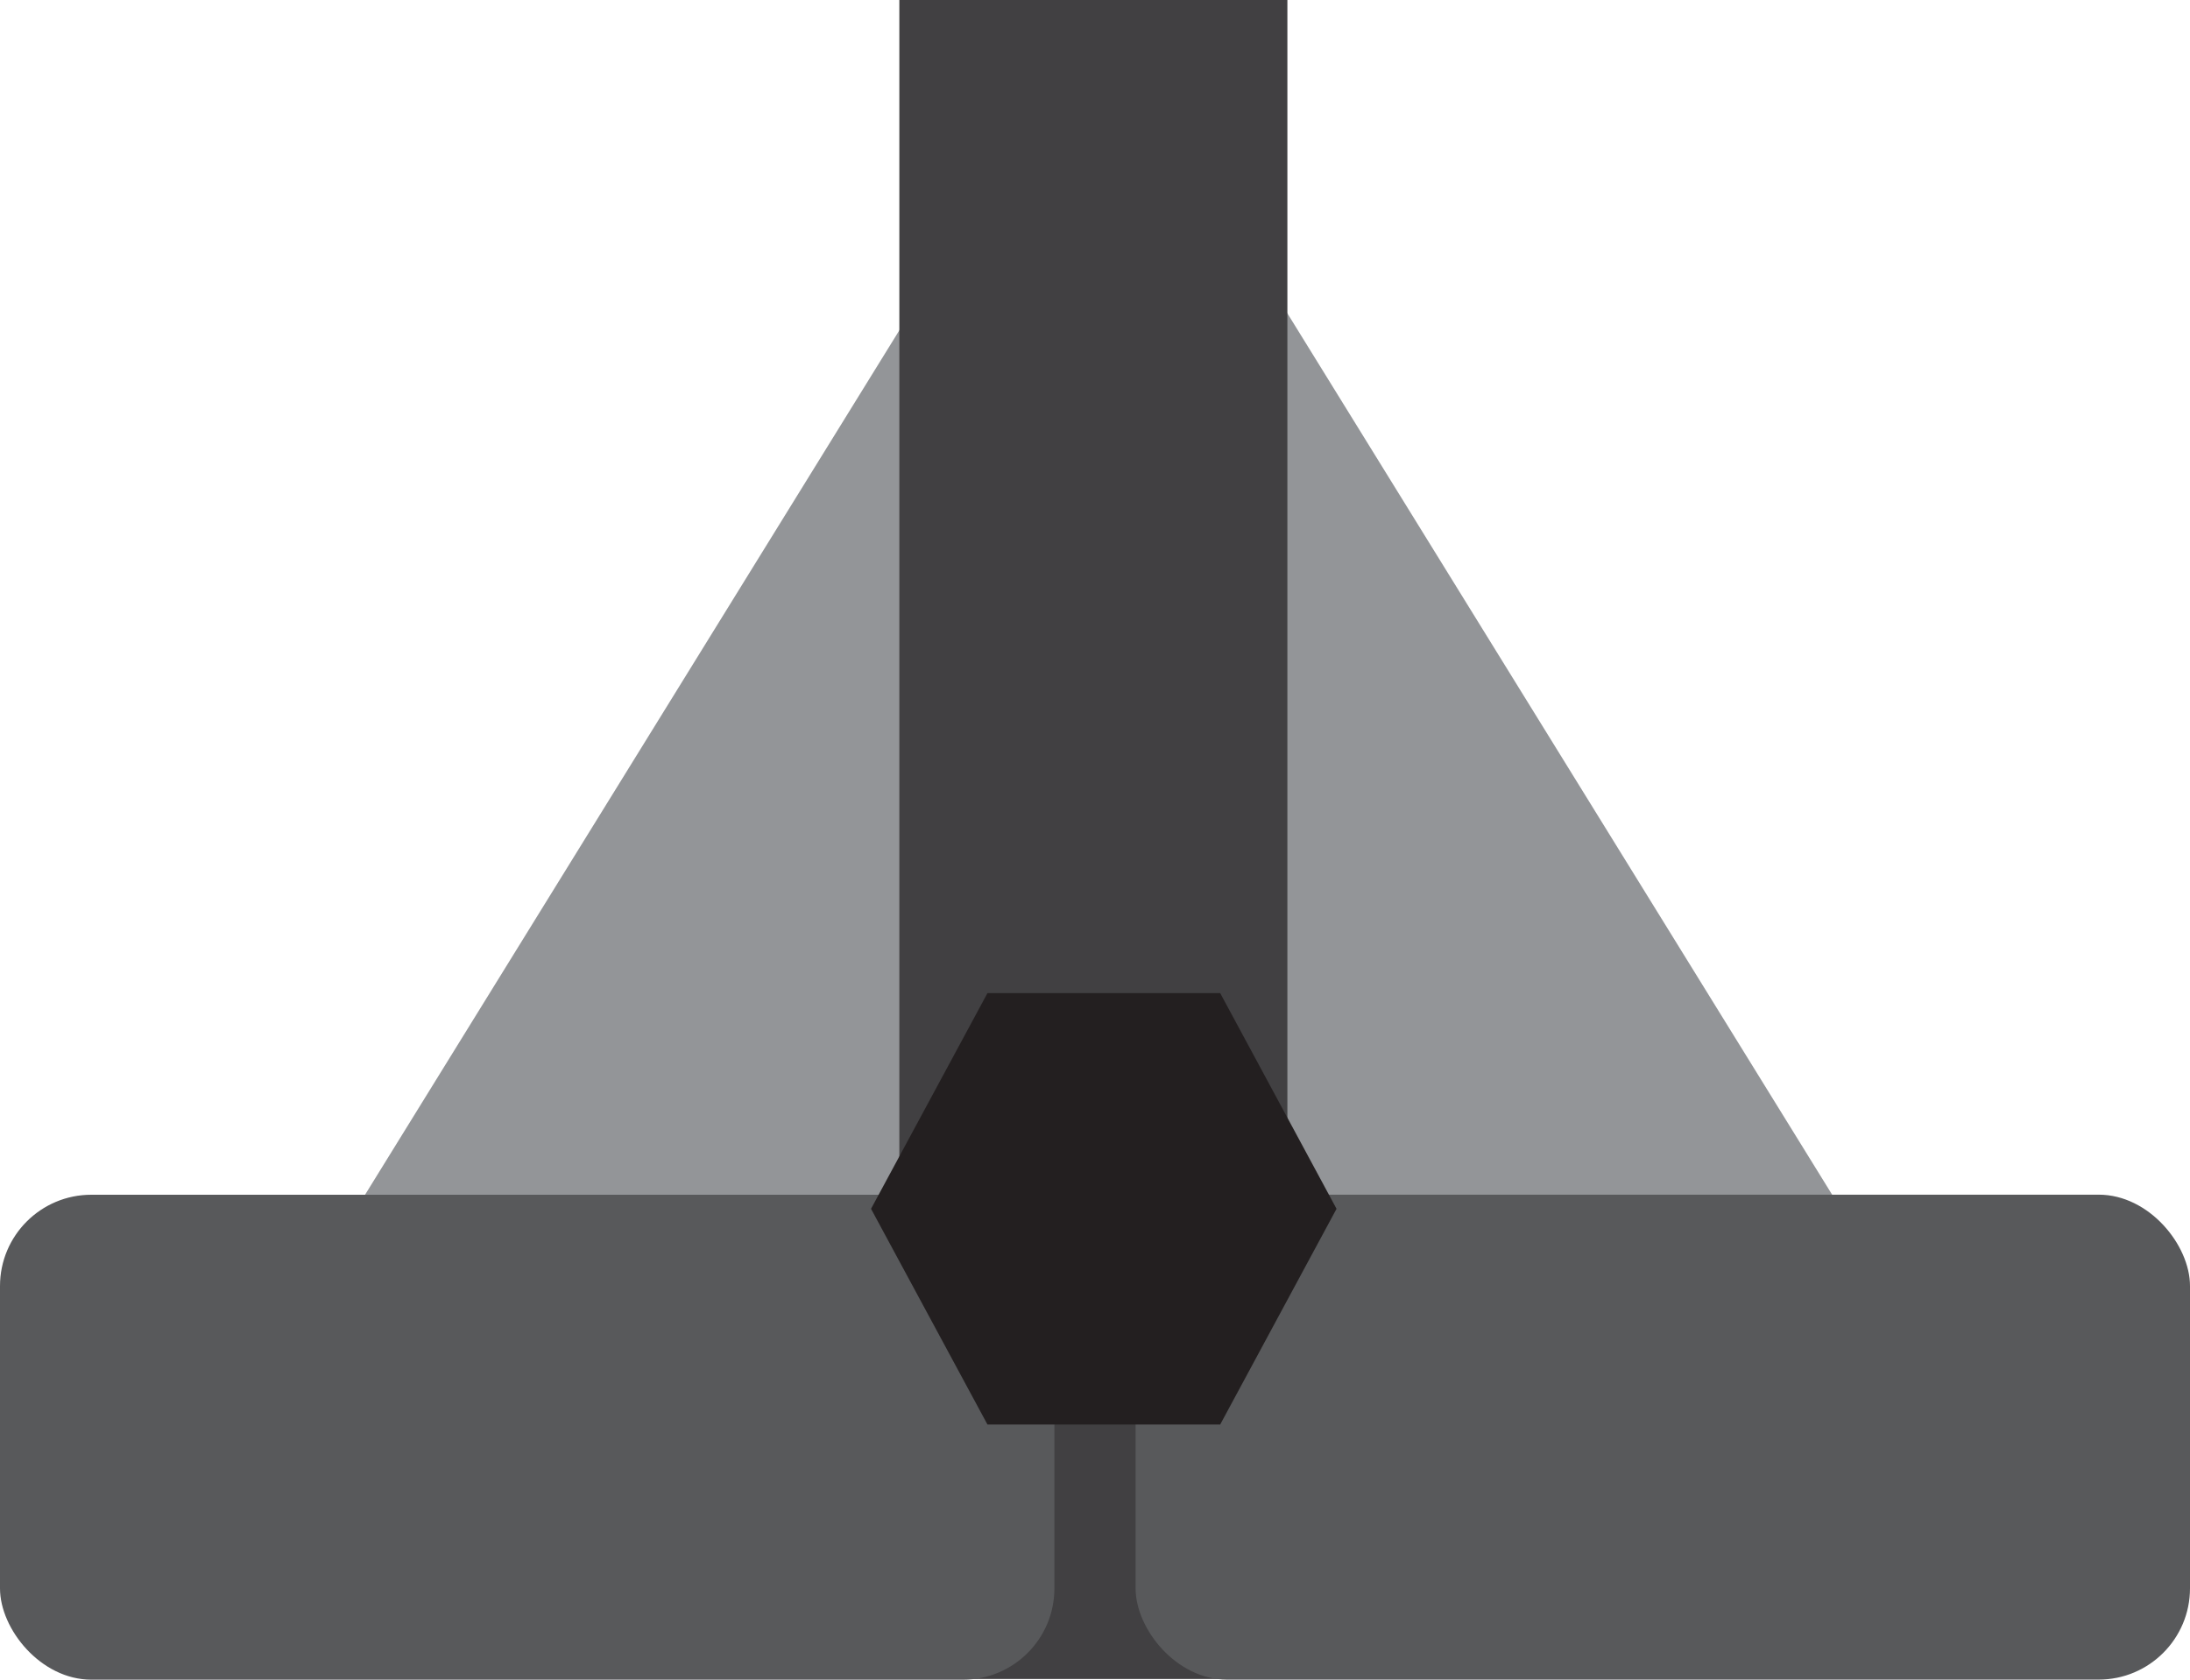 <svg id="Layer_1" data-name="Layer 1" xmlns="http://www.w3.org/2000/svg" viewBox="0 0 287.83 220.78"><defs><style>.cls-1{fill:#939598;}.cls-2{fill:#414042;}.cls-3{fill:#58595b;}.cls-4{fill:#231f20;}</style></defs><title>base_level1</title><polygon class="cls-1" points="144.39 1.04 39.95 170.03 248.83 170.03 144.39 1.04"/><rect class="cls-2" x="118.2" width="51" height="220.69"/><rect class="cls-3" y="157.04" width="138.58" height="63.74" rx="12" ry="12"/><rect class="cls-3" x="149.25" y="157.03" width="138.58" height="63.74" rx="12" ry="12"/><polygon class="cls-4" points="160.37 130.54 129.78 130.54 114.48 158.89 129.78 187.24 160.37 187.24 175.66 158.89 160.37 130.54"/></svg>